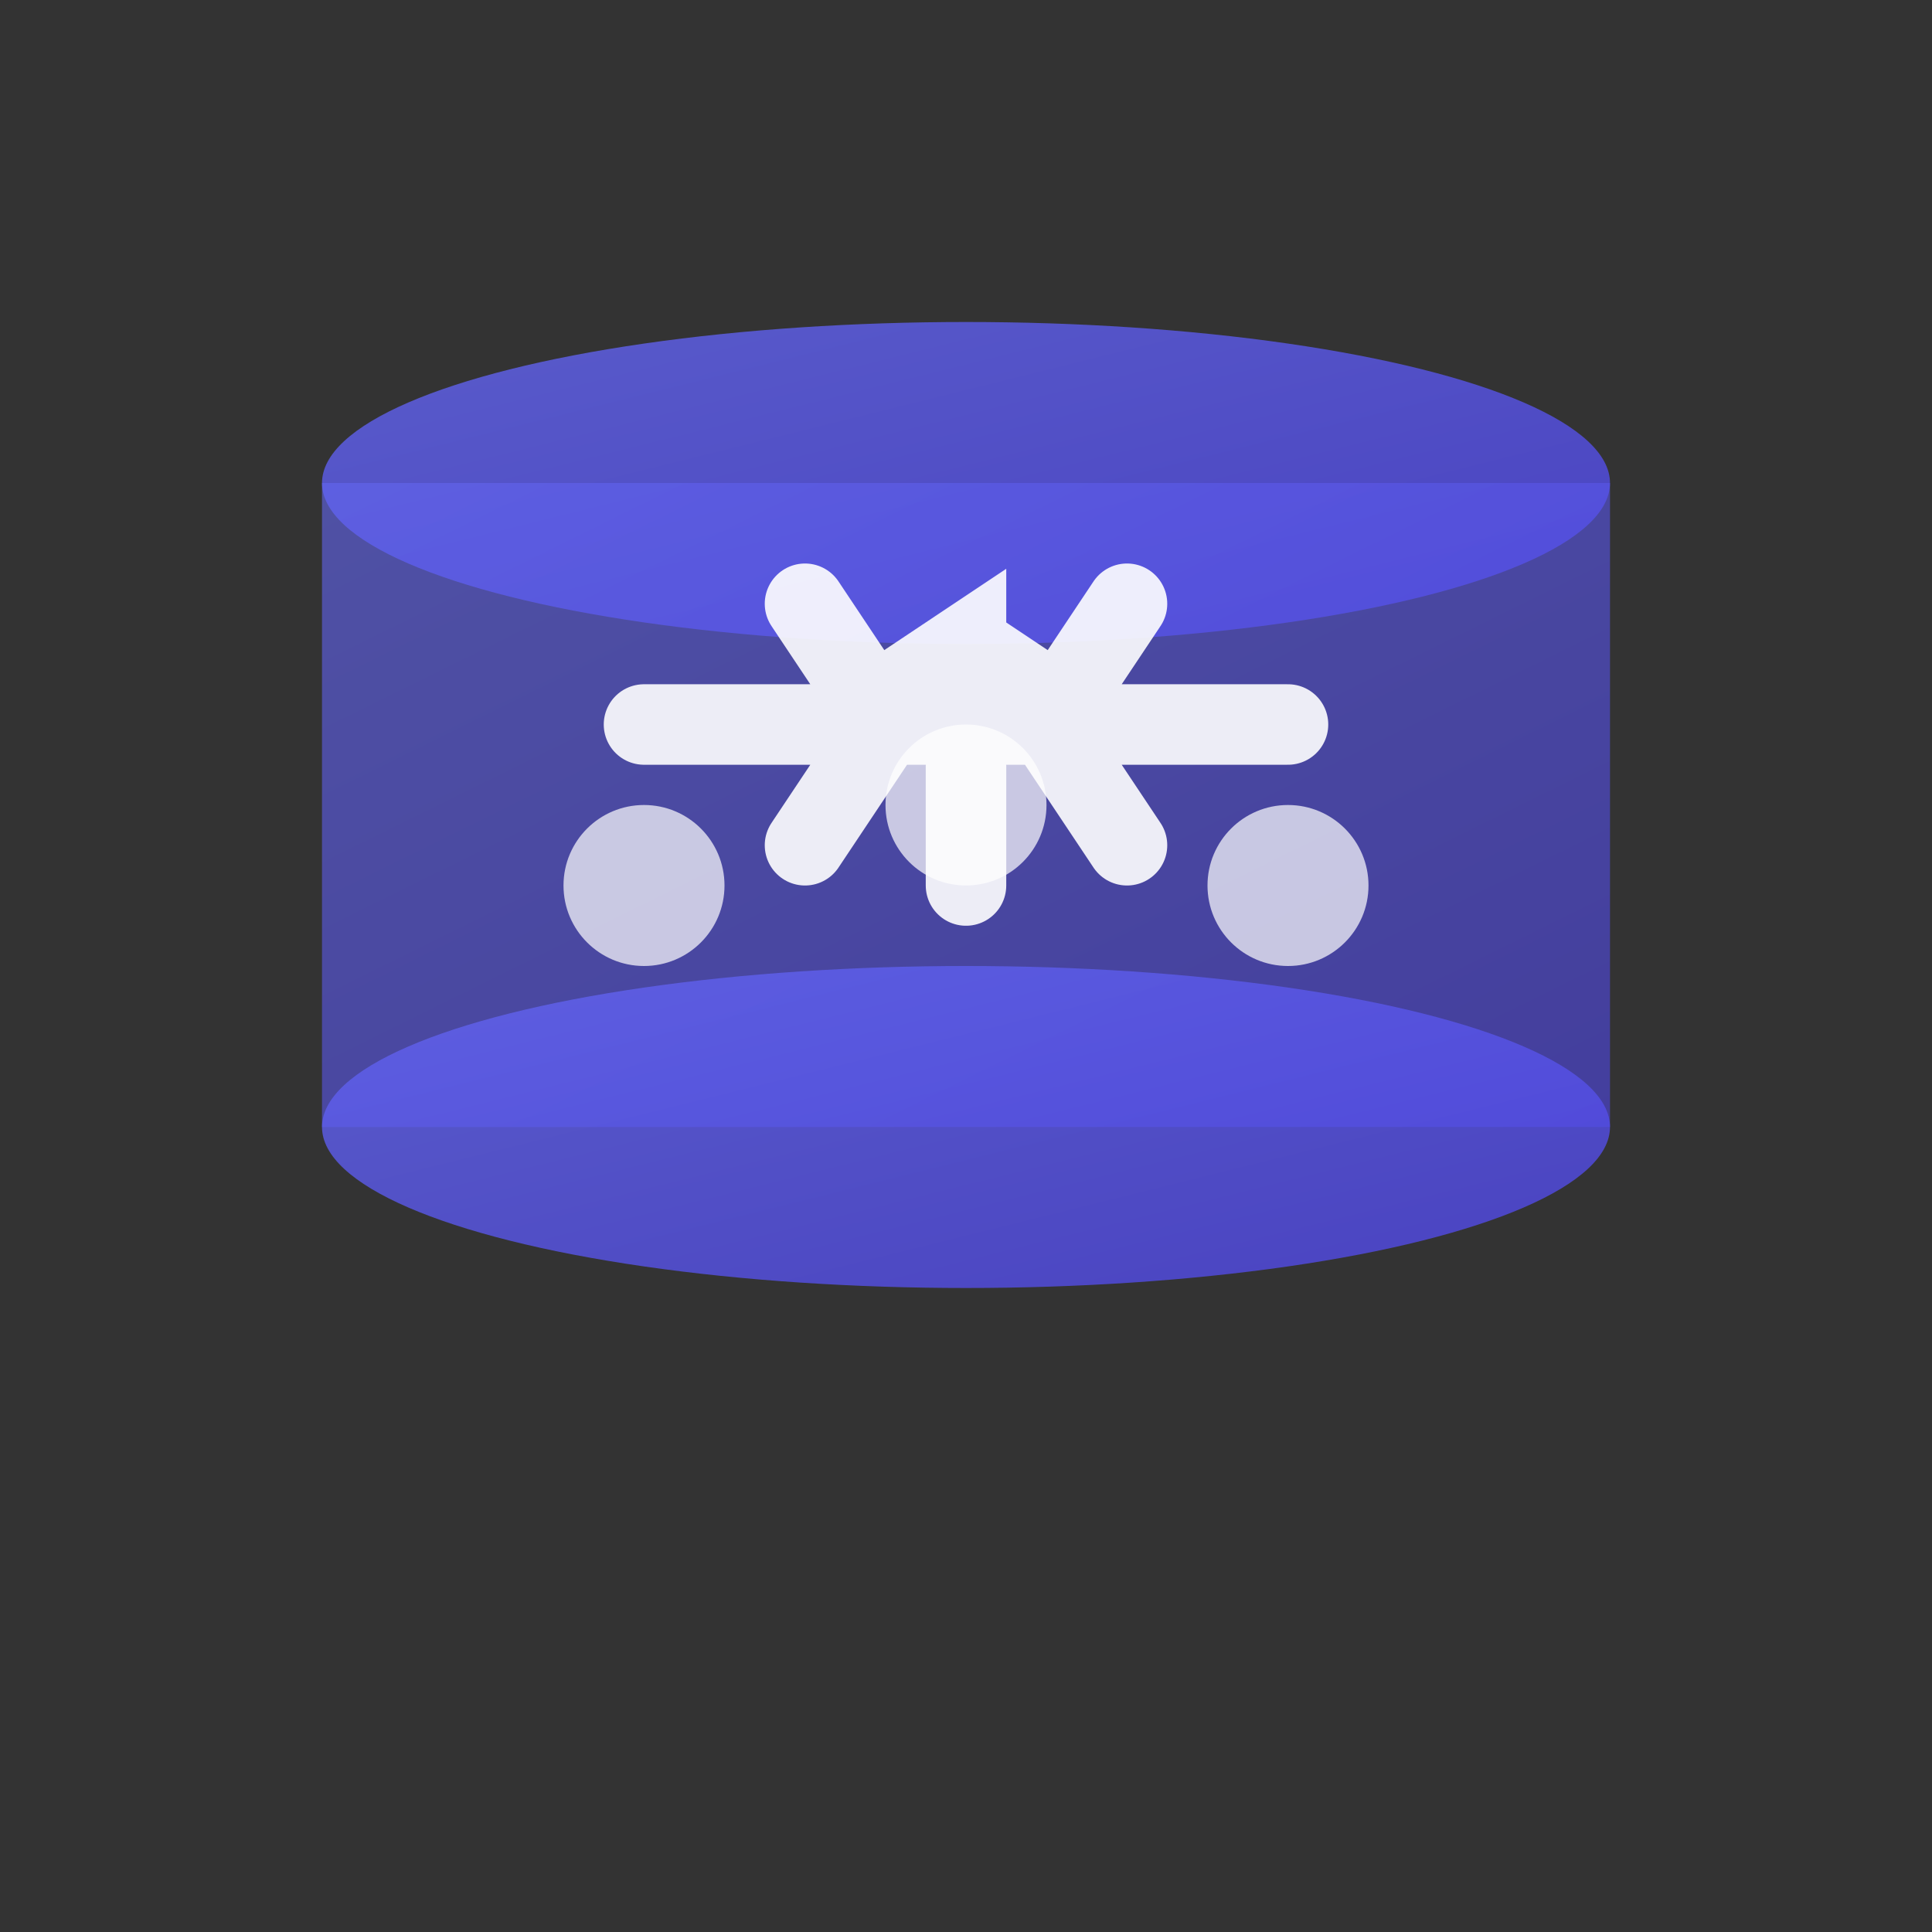 <svg width="24" height="24" viewBox="0 0 24 24" fill="none" xmlns="http://www.w3.org/2000/svg">
  <rect x="0" y="0" width="24" height="24" fill="#333333" stroke="none"/>
  <defs>
    <linearGradient id="vectorGrad" x1="0%" y1="0%" x2="100%" y2="100%">
      <stop offset="0%" style="stop-color:#6366F1;stop-opacity:1" />
      <stop offset="100%" style="stop-color:#4F46E5;stop-opacity:1" />
    </linearGradient>
  </defs>
  
  <!-- Vector Database representation -->
  <g transform="translate(2, 2)">
    <!-- Database cylinders -->
    <ellipse cx="10" cy="4" rx="8" ry="2" fill="url(#vectorGrad)" opacity="0.8"/>
    <rect x="2" y="4" width="16" height="8" fill="url(#vectorGrad)" opacity="0.6"/>
    <ellipse cx="10" cy="12" rx="8" ry="2" fill="url(#vectorGrad)" opacity="0.8"/>
    
    <!-- Vector arrows -->
    <g opacity="0.9">
      <path d="M 6 7 L 9 7 L 8 5.5 M 9 7 L 8 8.5" stroke="white" stroke-width="1" fill="none" stroke-linecap="round"/>
      <path d="M 14 7 L 11 7 L 12 5.5 M 11 7 L 12 8.5" stroke="white" stroke-width="1" fill="none" stroke-linecap="round"/>
      <path d="M 10 9 L 10 6 L 8.5 7 M 10 6 L 11.5 7" stroke="white" stroke-width="1" fill="none" stroke-linecap="round"/>
    </g>
    
    <!-- Data points -->
    <circle cx="6" cy="9" r="1" fill="white" opacity="0.7"/>
    <circle cx="10" cy="8" r="1" fill="white" opacity="0.7"/>
    <circle cx="14" cy="9" r="1" fill="white" opacity="0.7"/>
  </g>
</svg>